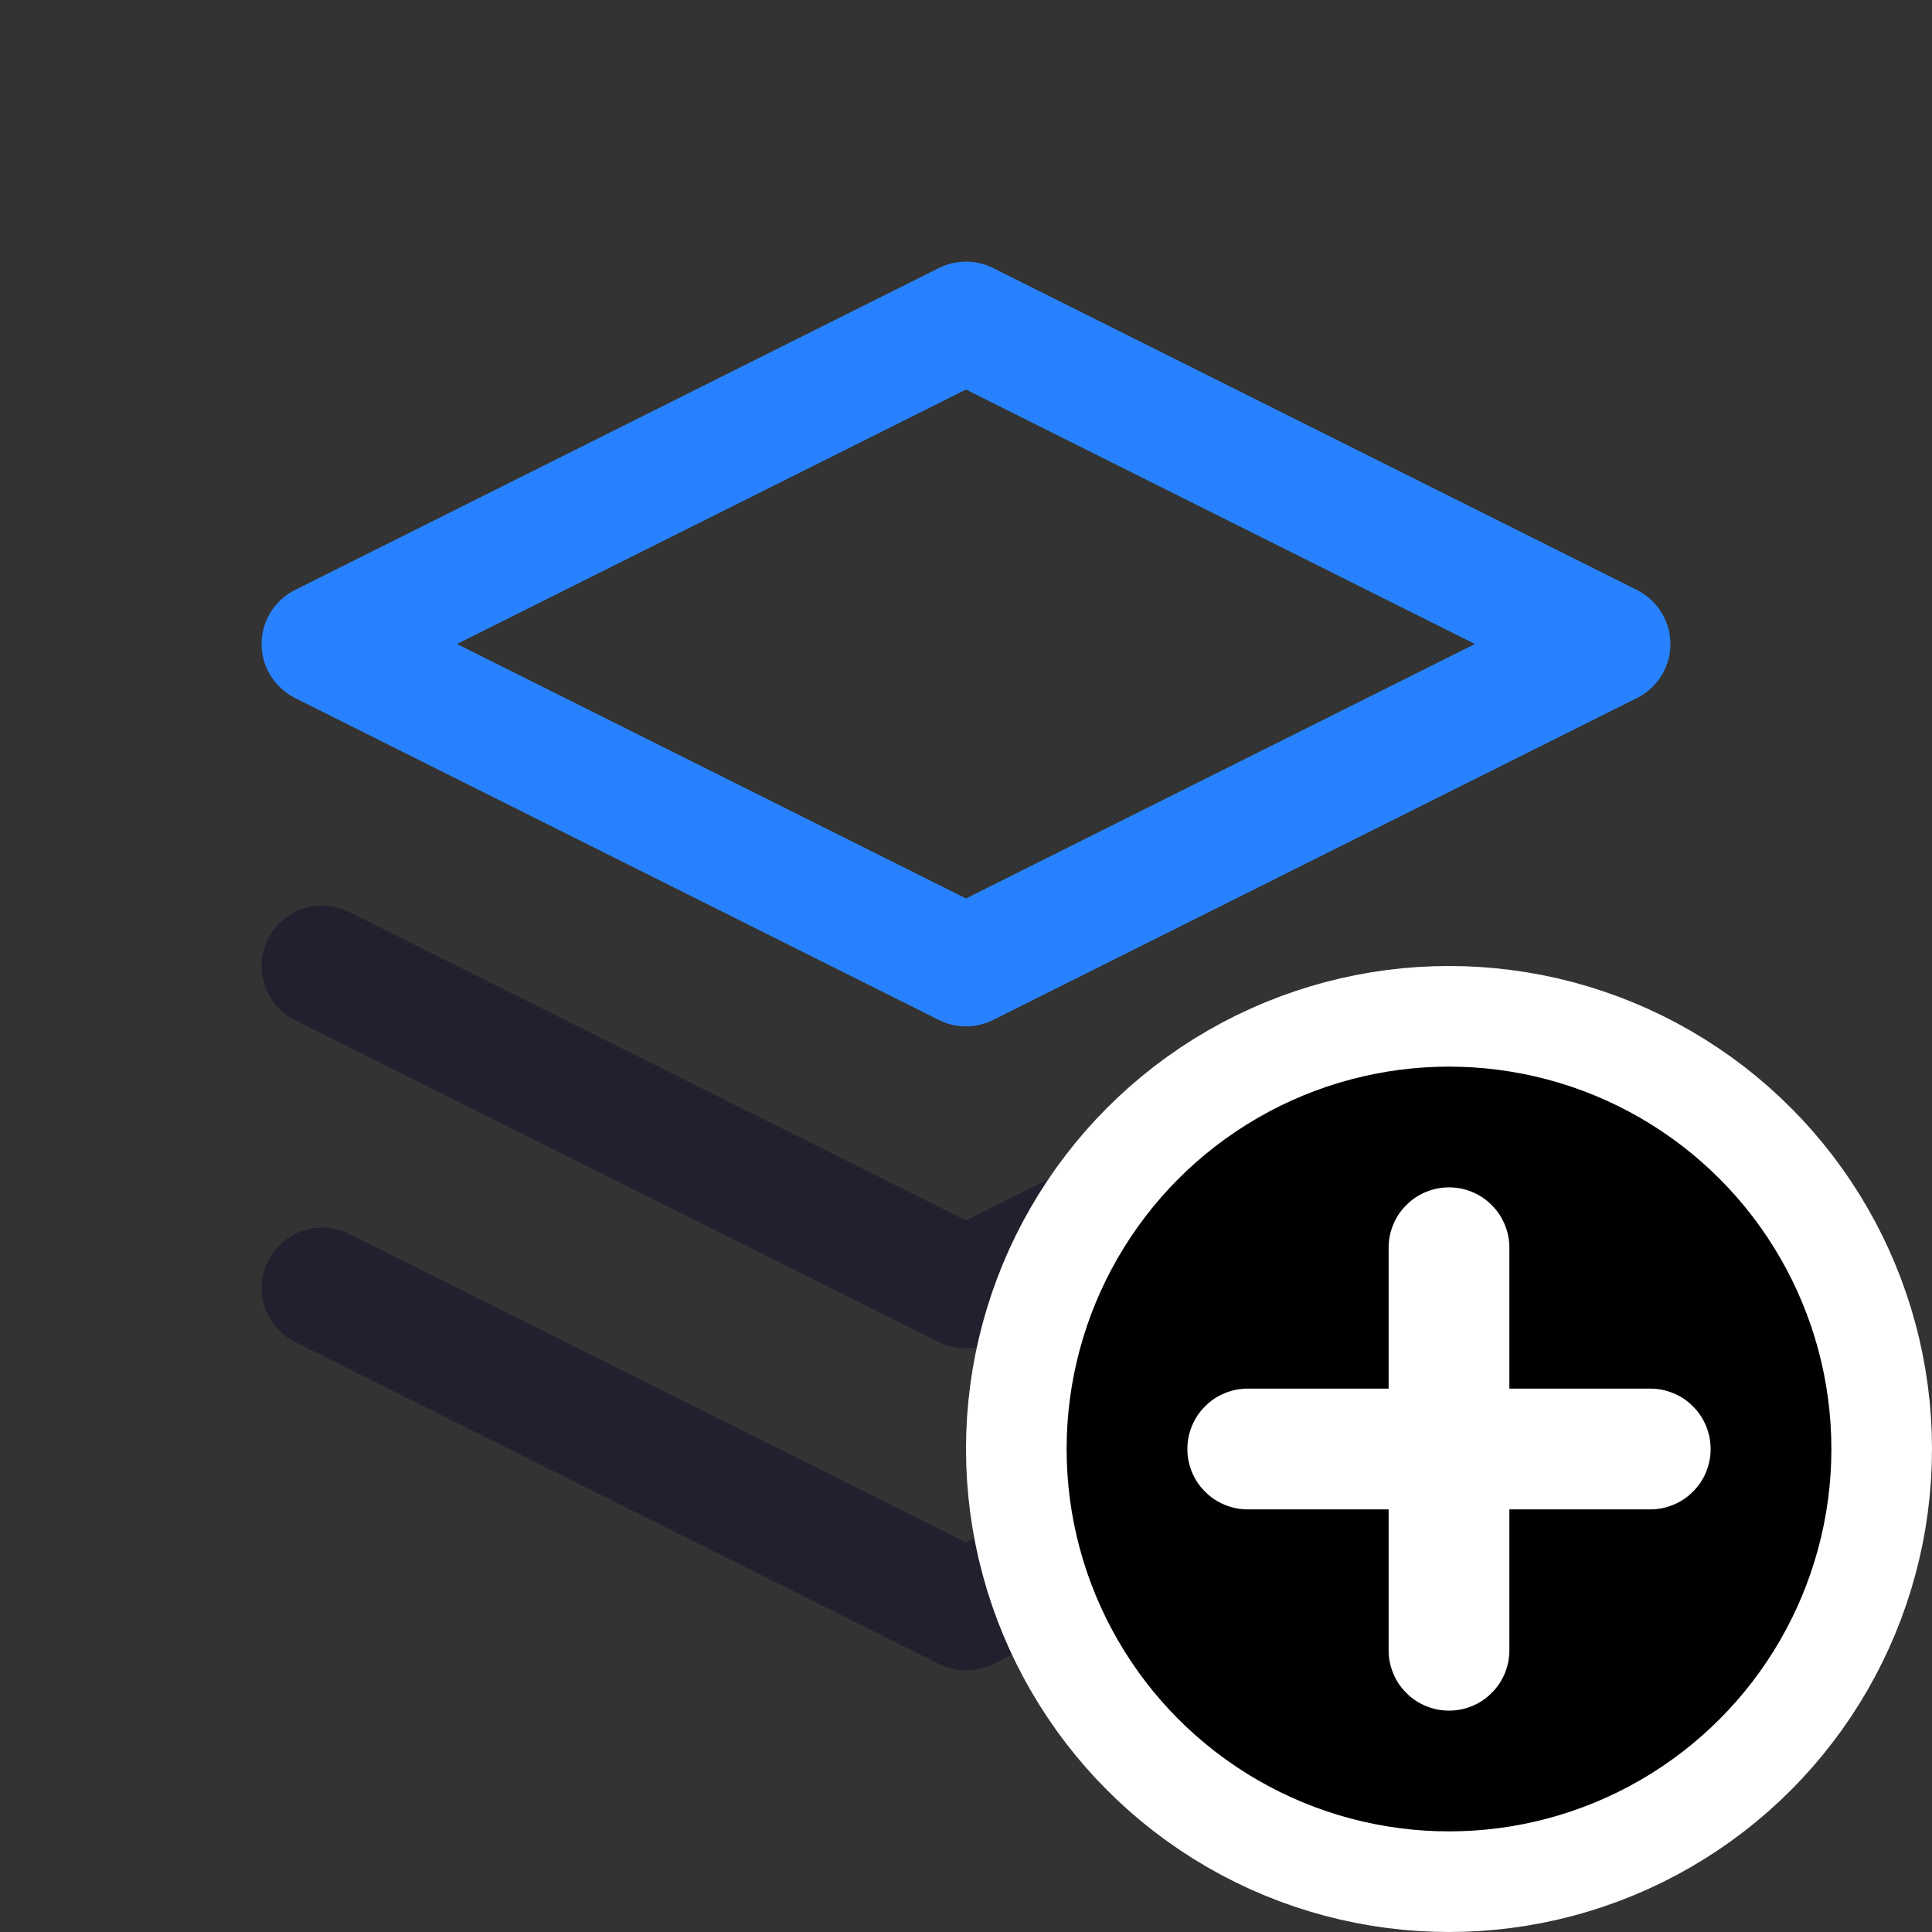<svg xmlns="http://www.w3.org/2000/svg" xmlns:xlink="http://www.w3.org/1999/xlink" fill="none" version="1.1" width="24" height="24" viewBox="0 0 24 24"><rect x="0" y="0" width="24" height="24" fill="#333333" stroke="none"/><defs><clipPath id="master_svg0_6073_02823"><rect x="0" y="0" width="24" height="24" rx="0"/></clipPath></defs><g clip-path="url(#master_svg0_6073_02823)"><g></g><g><path d="M20.671,7.665Q20.616,7.556,20.53,7.47Q20.444,7.384,20.335,7.329L12.335,3.329Q12.257,3.29,12.172,3.27Q12.087,3.25,12,3.25Q11.913,3.25,11.828,3.27Q11.743,3.29,11.665,3.329L3.665,7.329Q3.531,7.396,3.433,7.509Q3.336,7.621,3.288,7.763Q3.241,7.904,3.252,8.053Q3.262,8.202,3.329,8.335Q3.384,8.444,3.47,8.53Q3.556,8.616,3.665,8.671L11.665,12.671Q11.743,12.71,11.828,12.73Q11.913,12.75,12,12.75Q12.087,12.75,12.172,12.73Q12.257,12.71,12.335,12.671L20.335,8.671Q20.469,8.604,20.567,8.491Q20.664,8.379,20.712,8.237Q20.759,8.096,20.748,7.947Q20.738,7.798,20.671,7.665ZM18.323,8L12,4.839L5.677,8L12,11.161L18.323,8Z" fill-rule="evenodd" fill="#2882FF" fill-opacity="1"/></g><g><path d="M4.336,15.329L12,19.161L19.664,15.329L19.665,15.329Q19.823,15.25,20,15.25Q20.074,15.25,20.146,15.264Q20.219,15.279,20.287,15.307Q20.355,15.335,20.417,15.376Q20.478,15.417,20.53,15.47Q20.583,15.522,20.624,15.583Q20.665,15.645,20.693,15.713Q20.721,15.781,20.736,15.854Q20.75,15.926,20.75,16Q20.75,16.104,20.721,16.205Q20.693,16.305,20.638,16.394Q20.583,16.483,20.506,16.554Q20.429,16.624,20.335,16.671L12.335,20.671Q12.257,20.71,12.172,20.73Q12.087,20.75,12,20.75Q11.913,20.75,11.828,20.73Q11.743,20.71,11.665,20.671L3.665,16.671L3.665,16.671Q3.571,16.624,3.494,16.554Q3.417,16.483,3.362,16.394Q3.307,16.305,3.279,16.205Q3.25,16.104,3.25,16Q3.25,15.926,3.264,15.854Q3.279,15.781,3.307,15.713Q3.335,15.645,3.376,15.583Q3.417,15.522,3.47,15.47Q3.522,15.417,3.583,15.376Q3.645,15.335,3.713,15.307Q3.781,15.279,3.854,15.264Q3.926,15.25,4,15.25Q4.177,15.25,4.335,15.329L4.336,15.329Z" fill-rule="evenodd" fill="#231F2E" fill-opacity="1"/></g><g><path d="M4.336,11.329L12,15.161L15.664,13.329L15.665,13.329Q15.823,13.25,16,13.25Q16.074,13.25,16.146,13.264Q16.219,13.279,16.287,13.307Q16.355,13.335,16.417,13.376Q16.478,13.417,16.53,13.47Q16.583,13.522,16.624,13.583Q16.665,13.645,16.693,13.713Q16.721,13.781,16.736,13.854Q16.75,13.926,16.75,14Q16.75,14.104,16.721,14.205Q16.693,14.305,16.638,14.394Q16.583,14.483,16.506,14.554Q16.429,14.624,16.335,14.671L16.335,14.671L12.335,16.671Q12.257,16.71,12.172,16.73Q12.087,16.75,12,16.75Q11.913,16.75,11.828,16.73Q11.743,16.71,11.665,16.671L3.665,12.671L3.665,12.671Q3.571,12.624,3.494,12.554Q3.417,12.483,3.362,12.394Q3.307,12.305,3.279,12.205Q3.25,12.104,3.25,12Q3.25,11.926,3.264,11.854Q3.279,11.781,3.307,11.713Q3.335,11.645,3.376,11.583Q3.417,11.522,3.47,11.47Q3.522,11.417,3.583,11.376Q3.645,11.335,3.713,11.307Q3.781,11.279,3.854,11.264Q3.926,11.25,4,11.25Q4.177,11.25,4.335,11.329L4.336,11.329Z" fill-rule="evenodd" fill="#231F2E" fill-opacity="1"/></g><g><g><ellipse cx="18" cy="18" rx="4" ry="4" fill="#000000" fill-opacity="1"/><ellipse cx="18" cy="18" rx="4" ry="4" fill-opacity="0" stroke-opacity="1" stroke="#FFFFFF" fill="none" stroke-width="4"/></g><g><ellipse cx="18" cy="18" rx="4" ry="4" fill="#000000" fill-opacity="1"/><ellipse cx="18" cy="18" rx="4" ry="4" fill-opacity="0" stroke-opacity="1" stroke="#000000" fill="none" stroke-width="1.5"/></g><g><path d="M15.5,17.25L20.5,17.25Q20.574,17.25,20.646,17.264Q20.719,17.279,20.787,17.307Q20.855,17.335,20.917,17.376Q20.978,17.417,21.03,17.47Q21.083,17.522,21.124,17.583Q21.165,17.645,21.193,17.713Q21.221,17.781,21.236,17.854Q21.25,17.926,21.25,18Q21.25,18.074,21.236,18.146Q21.221,18.219,21.193,18.287Q21.165,18.355,21.124,18.417Q21.083,18.478,21.03,18.53Q20.978,18.583,20.917,18.624Q20.855,18.665,20.787,18.693Q20.719,18.721,20.646,18.736Q20.574,18.75,20.5,18.75L15.5,18.75Q15.426,18.75,15.354,18.736Q15.281,18.721,15.213,18.693Q15.145,18.665,15.083,18.624Q15.022,18.583,14.97,18.53Q14.917,18.478,14.876,18.417Q14.835,18.355,14.807,18.287Q14.779,18.219,14.764,18.146Q14.75,18.074,14.75,18Q14.75,17.926,14.764,17.854Q14.779,17.781,14.807,17.713Q14.835,17.645,14.876,17.583Q14.917,17.522,14.97,17.47Q15.022,17.417,15.083,17.376Q15.145,17.335,15.213,17.307Q15.281,17.279,15.354,17.264Q15.426,17.25,15.5,17.25Z" fill-rule="evenodd" fill="#FFFFFF" fill-opacity="1" style="mix-blend-mode:passthrough"/></g><g><path d="M17.25,15.5Q17.25,15.426,17.264,15.354Q17.279,15.281,17.307,15.213Q17.335,15.145,17.376,15.083Q17.417,15.022,17.47,14.97Q17.522,14.917,17.583,14.876Q17.645,14.835,17.713,14.807Q17.781,14.779,17.854,14.764Q17.926,14.75,18,14.75Q18.074,14.75,18.146,14.764Q18.219,14.779,18.287,14.807Q18.355,14.835,18.417,14.876Q18.478,14.917,18.53,14.97Q18.583,15.022,18.624,15.083Q18.665,15.145,18.693,15.213Q18.721,15.281,18.736,15.354Q18.75,15.426,18.75,15.5L18.75,20.5Q18.75,20.574,18.736,20.646Q18.721,20.719,18.693,20.787Q18.665,20.855,18.624,20.917Q18.583,20.978,18.53,21.03Q18.478,21.083,18.417,21.124Q18.355,21.165,18.287,21.193Q18.219,21.221,18.146,21.236Q18.074,21.25,18,21.25Q17.926,21.25,17.854,21.236Q17.781,21.221,17.713,21.193Q17.645,21.165,17.583,21.124Q17.522,21.083,17.47,21.03Q17.417,20.978,17.376,20.917Q17.335,20.855,17.307,20.787Q17.279,20.719,17.264,20.646Q17.25,20.574,17.25,20.5L17.25,15.5Z" fill-rule="evenodd" fill="#FFFFFF" fill-opacity="1" style="mix-blend-mode:passthrough"/></g></g></g></svg>